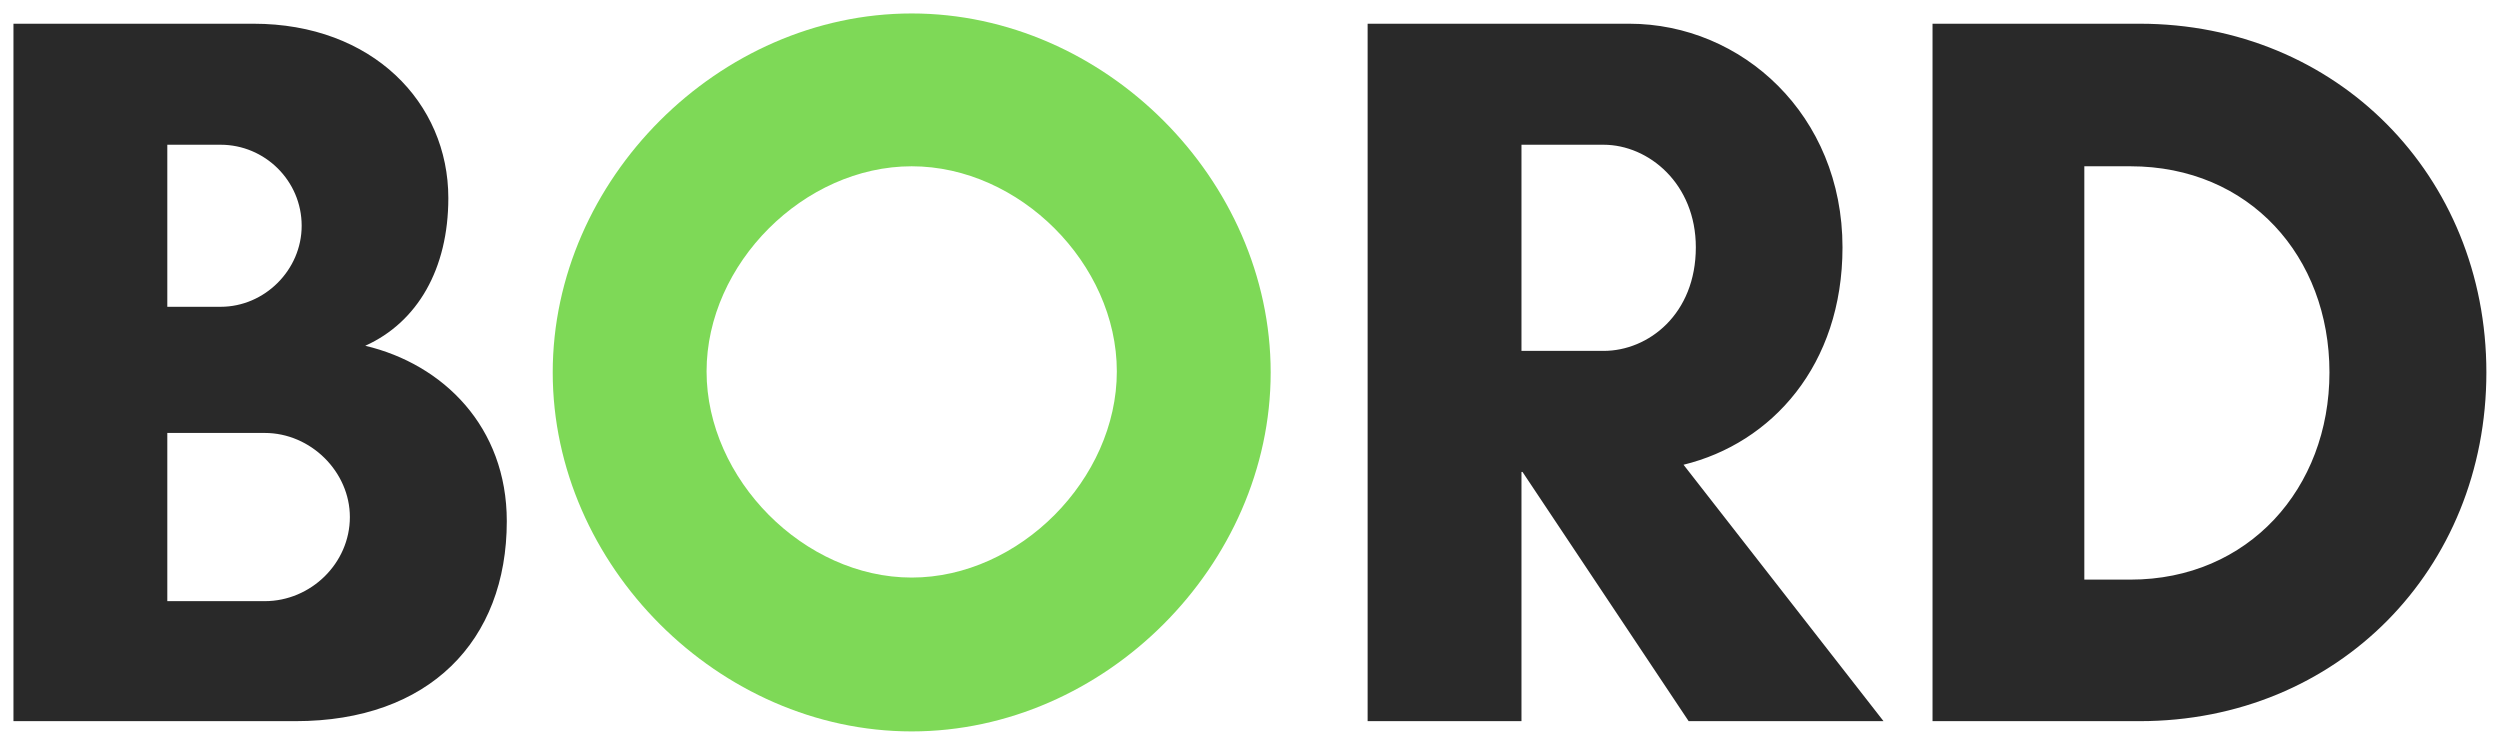 <svg width="156" height="46" viewBox="0 0 156 46" fill="none" xmlns="http://www.w3.org/2000/svg">
<path d="M21.832 32.264C21.832 35.144 19.4 37.512 16.52 37.512H10.44V27.016H16.52C19.4 27.016 21.832 29.448 21.832 32.264ZM18.824 14.088C18.824 16.84 16.52 19.144 13.768 19.144H10.44V9.032H13.768C16.52 9.032 18.824 11.272 18.824 14.088ZM31.624 32.52C31.624 26.632 27.656 22.728 22.792 21.576C26.056 20.104 27.976 16.776 27.976 12.36C27.976 6.408 23.24 1.48 15.816 1.48H0.84V45H18.44C26.76 45 31.624 40.008 31.624 32.52ZM94.94 29.448H95.004L105.372 45H117.532L105.052 29C110.556 27.656 114.972 22.792 114.972 15.432C114.972 7.176 108.7 1.48 101.66 1.48H94.94H92.572H85.34V45H94.94V29.448ZM100.06 9.032C102.876 9.032 105.82 11.464 105.82 15.432C105.82 19.592 102.876 21.896 100.06 21.896H94.94V9.032H100.06ZM130.062 36.168V10.376H132.942C140.366 10.376 145.358 16.008 145.358 23.24C145.358 30.472 140.302 36.168 132.942 36.168H130.062ZM120.59 1.48V45H133.518C145.87 45 155.15 35.528 155.15 23.24C155.15 10.952 145.806 1.48 133.518 1.48H120.59Z" fill="#292929"/>
<path d="M69.69 23.176C69.69 29.896 63.61 36.04 56.89 36.04C50.17 36.04 44.09 29.896 44.09 23.176C44.09 16.456 50.17 10.376 56.89 10.376C63.61 10.376 69.69 16.456 69.69 23.176ZM79.29 23.24C79.29 11.208 68.922 0.84 56.89 0.84C44.858 0.84 34.49 11.208 34.49 23.24C34.49 35.272 44.858 45.64 56.89 45.64C68.922 45.64 79.29 35.272 79.29 23.24Z" fill="#7ED957"/>
</svg>
